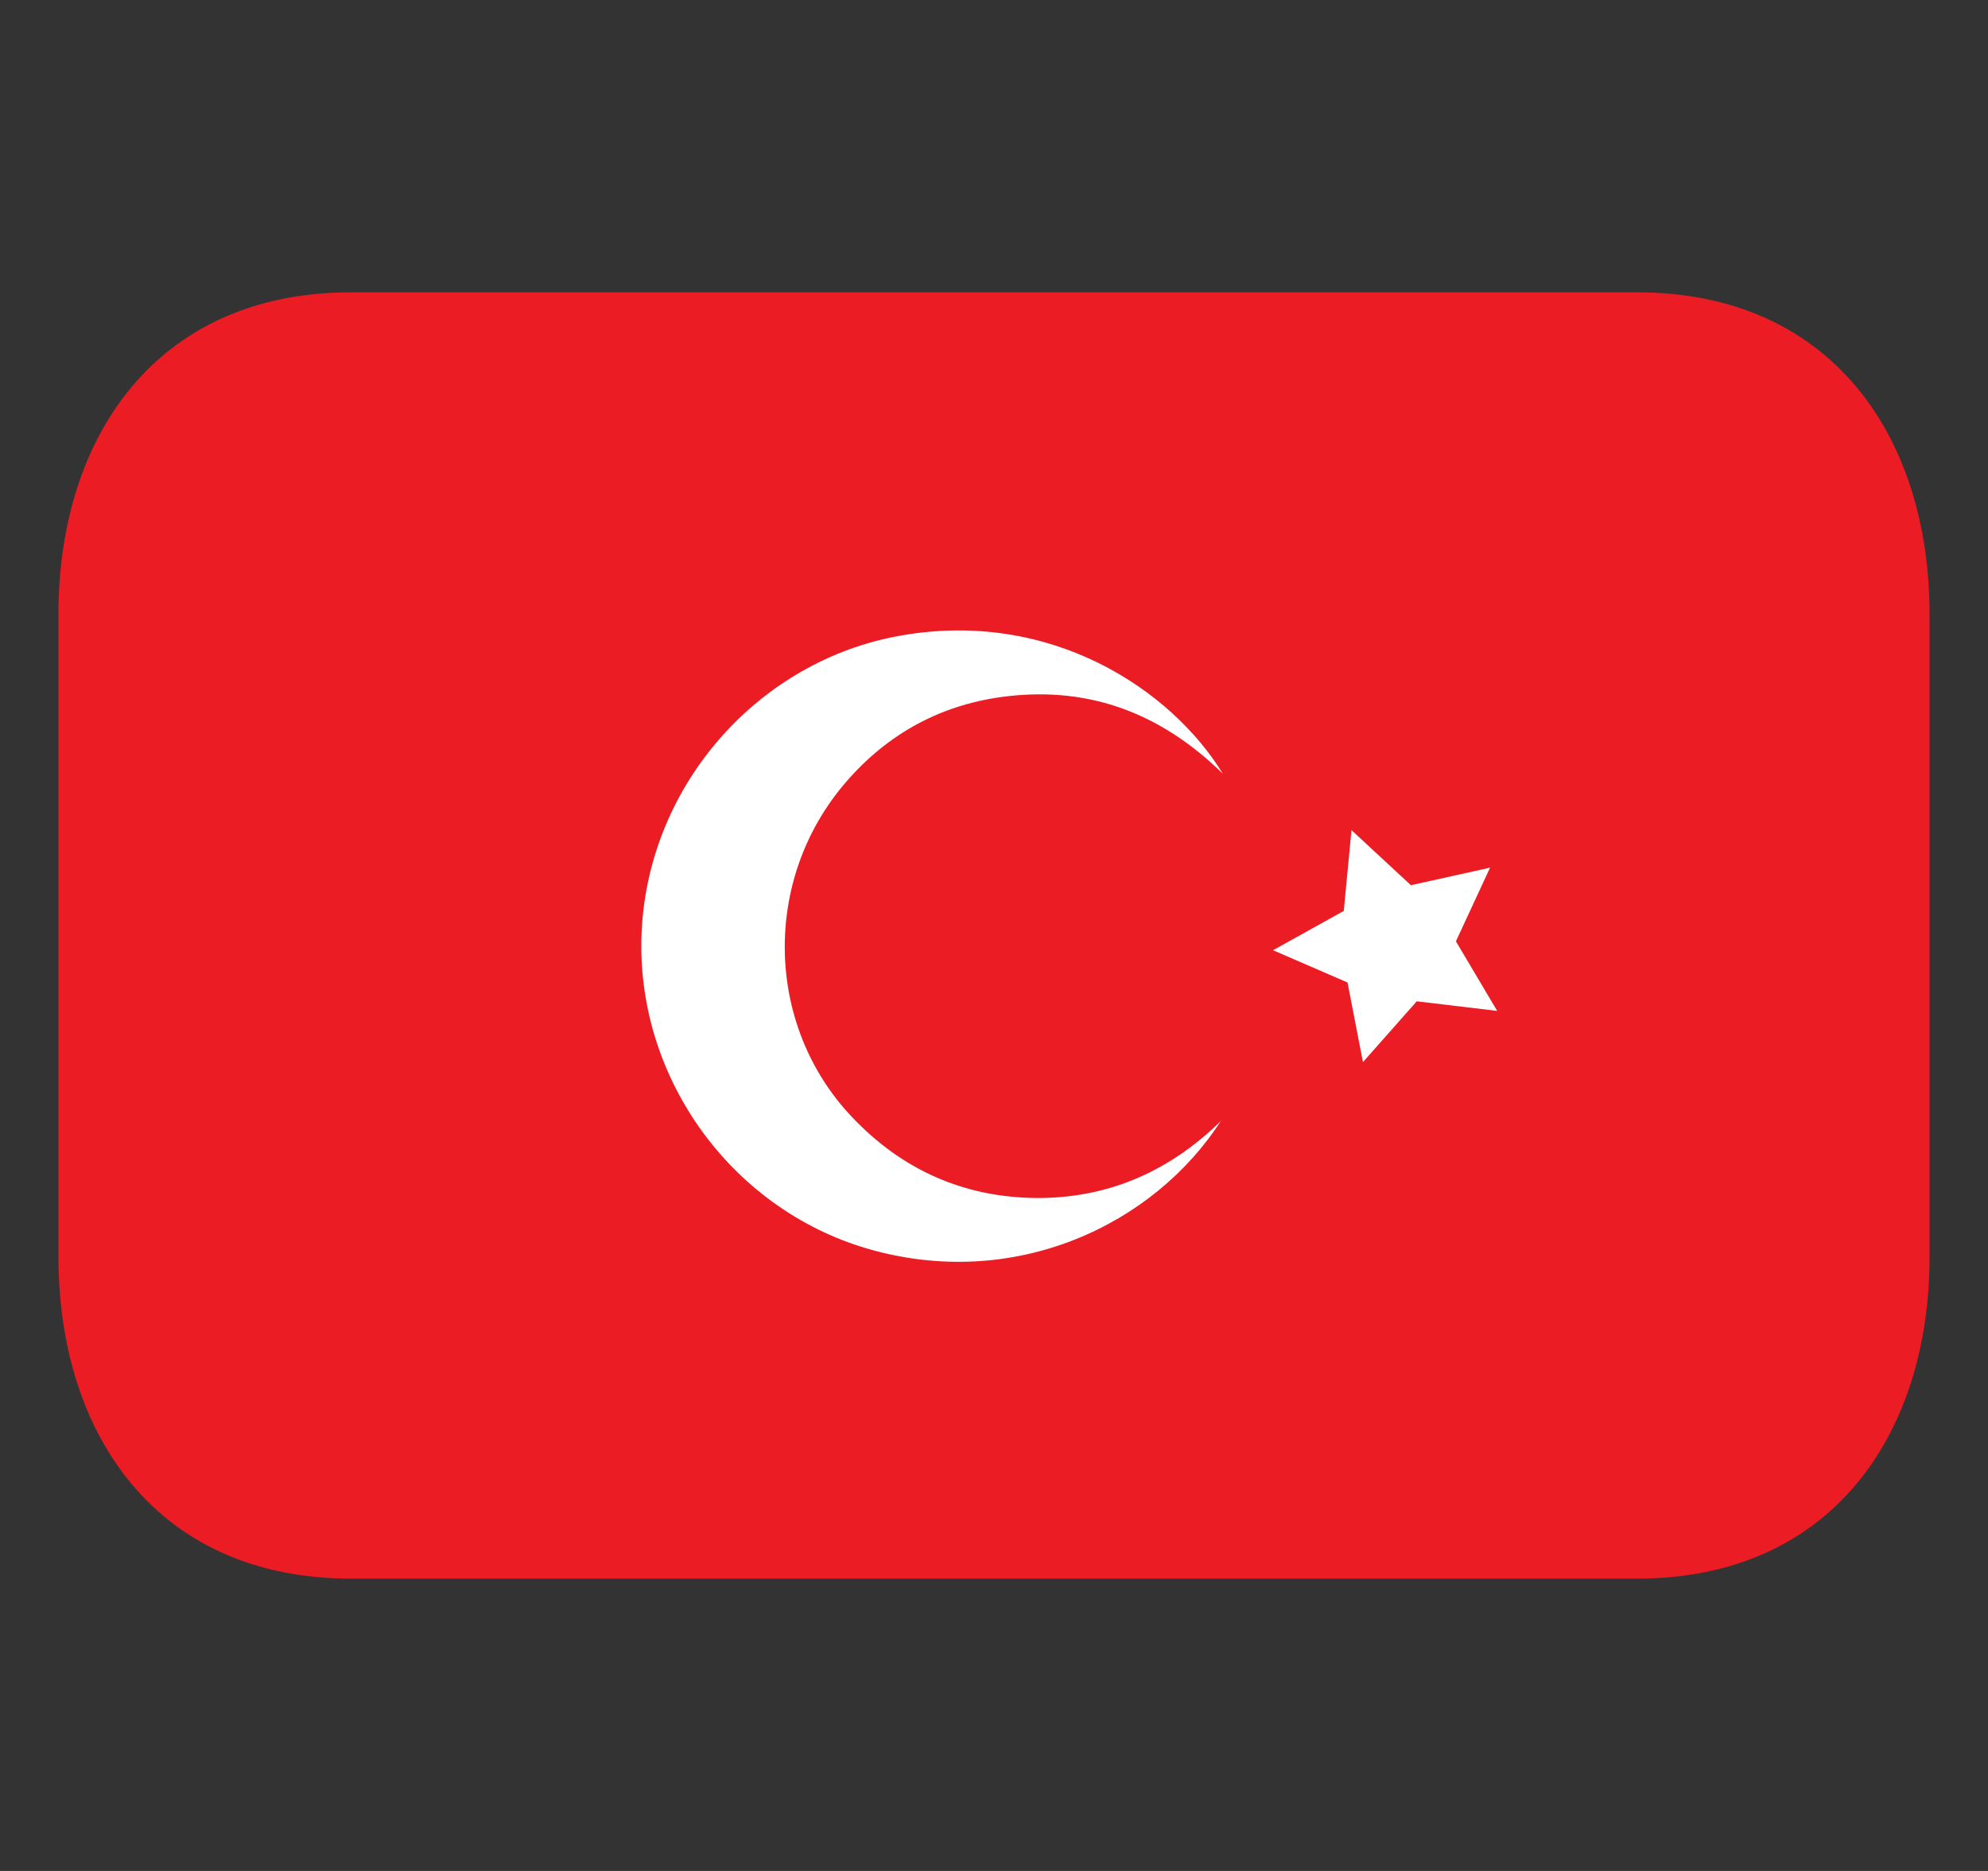 <svg width="17" height="16" viewBox="0 0 17 16" fill="none" xmlns="http://www.w3.org/2000/svg">
    <rect x="0" y="0" width="17" height="16" fill="#333333" stroke="none"/>
    <g clip-path="url(#clip0_1871_7438)">
        <path
            d="M16.5 10.75C16.5 12.269 15.657 13.5 14 13.5H3C1.343 13.5 0.5 12.269 0.5 10.75V5.25C0.5 3.731 1.343 2.5 3 2.5H14C15.657 2.5 16.5 3.731 16.5 5.25V10.75Z"
            fill="#EC1C24" />
        <path fill-rule="evenodd" clip-rule="evenodd"
            d="M10.444 9.58C9.869 10.478 8.671 11.044 7.417 10.678C6.234 10.331 5.421 9.185 5.488 7.948C5.554 6.706 6.487 5.65 7.699 5.436C8.984 5.207 10.016 5.896 10.457 6.617C9.934 6.104 9.327 5.872 8.616 5.954C8.059 6.018 7.594 6.269 7.229 6.694C6.516 7.525 6.542 8.77 7.287 9.554C7.714 10.004 8.24 10.239 8.86 10.245C9.48 10.249 10.005 10.015 10.446 9.581"
            fill="white" />
        <path
            d="M11.557 7.099L12.065 7.57L12.742 7.42L12.45 8.05L12.803 8.645L12.115 8.563L11.655 9.083L11.523 8.402L10.886 8.126L11.491 7.79L11.557 7.099Z"
            fill="white" />
    </g>
    <defs>
        <clipPath id="clip0_1871_7438">
            <rect width="16" height="16" fill="white" transform="translate(0.5)" />
        </clipPath>
    </defs>
</svg>
    